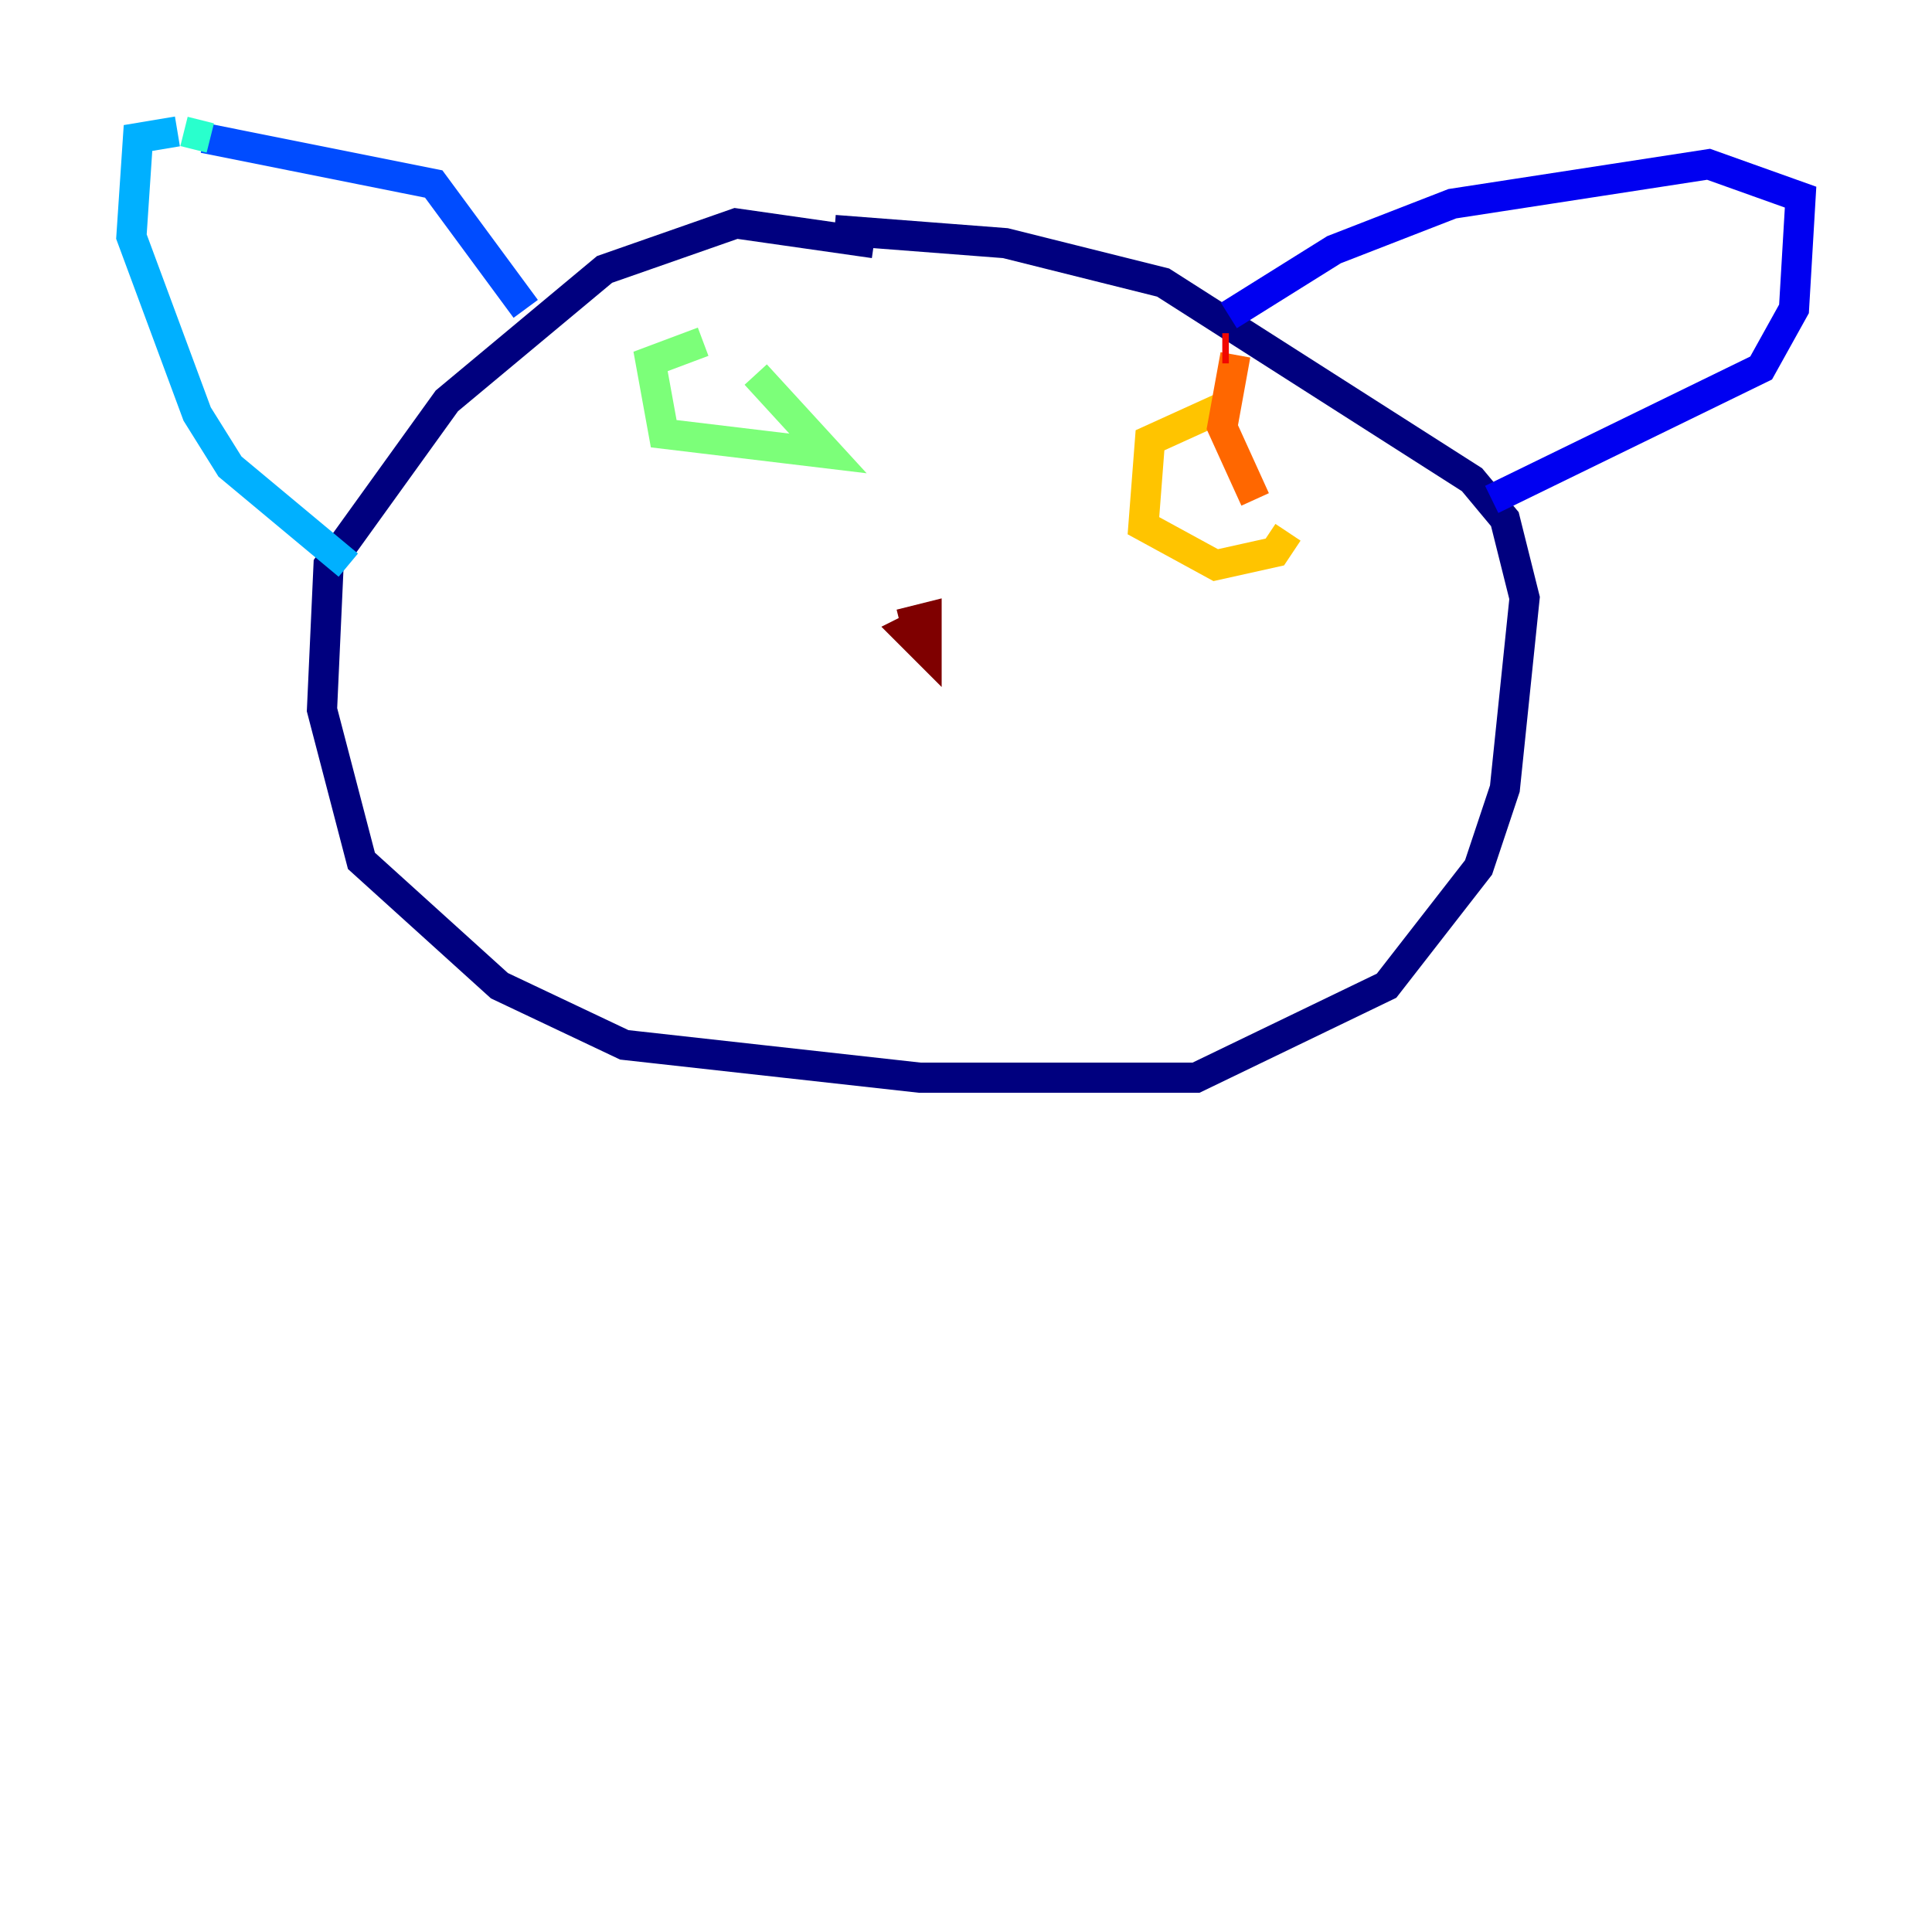 <?xml version="1.0" encoding="utf-8" ?>
<svg baseProfile="tiny" height="128" version="1.2" viewBox="0,0,128,128" width="128" xmlns="http://www.w3.org/2000/svg" xmlns:ev="http://www.w3.org/2001/xml-events" xmlns:xlink="http://www.w3.org/1999/xlink"><defs /><polyline fill="none" points="57.905,16.109 48.762,14.803 40.054,17.85 29.605,26.558 21.769,37.442 21.333,47.02 23.946,57.034 33.088,65.306 41.361,69.225 60.952,71.401 79.238,71.401 91.864,65.306 97.959,57.469 99.701,52.245 101.007,39.619 99.701,34.395 97.524,31.782 77.061,18.721 66.612,16.109 55.292,15.238" stroke="#00007f" stroke-width="2" /><polyline fill="none" points="81.415,20.898 88.381,16.544 96.218,13.497 113.197,10.884 119.293,13.061 118.857,20.463 116.68,24.381 98.83,33.088" stroke="#0000f1" stroke-width="2" /><polyline fill="none" points="34.83,20.463 28.735,12.191 13.497,9.143" stroke="#004cff" stroke-width="2" /><polyline fill="none" points="11.755,8.707 9.143,9.143 8.707,15.674 13.061,27.429 15.238,30.912 23.075,37.442" stroke="#00b0ff" stroke-width="2" /><polyline fill="none" points="13.932,9.143 12.191,8.707" stroke="#29ffcd" stroke-width="2" /><polyline fill="none" points="46.585,22.64 43.102,23.946 43.973,28.735 54.857,30.041 50.068,24.816" stroke="#7cff79" stroke-width="2" /><polyline fill="none" points="46.15,22.204 46.15,22.204" stroke="#cdff29" stroke-width="2" /><polyline fill="none" points="80.98,26.993 76.191,29.17 75.755,34.83 80.544,37.442 84.463,36.571 85.333,35.265" stroke="#ffc400" stroke-width="2" /><polyline fill="none" points="83.156,33.088 80.98,28.299 81.85,23.51" stroke="#ff6700" stroke-width="2" /><polyline fill="none" points="81.415,23.075 80.98,23.075" stroke="#f10700" stroke-width="2" /><polyline fill="none" points="59.646,41.361 61.388,40.925 61.388,43.102 60.082,41.796 60.952,41.361" stroke="#7f0000" stroke-width="2" /></svg>